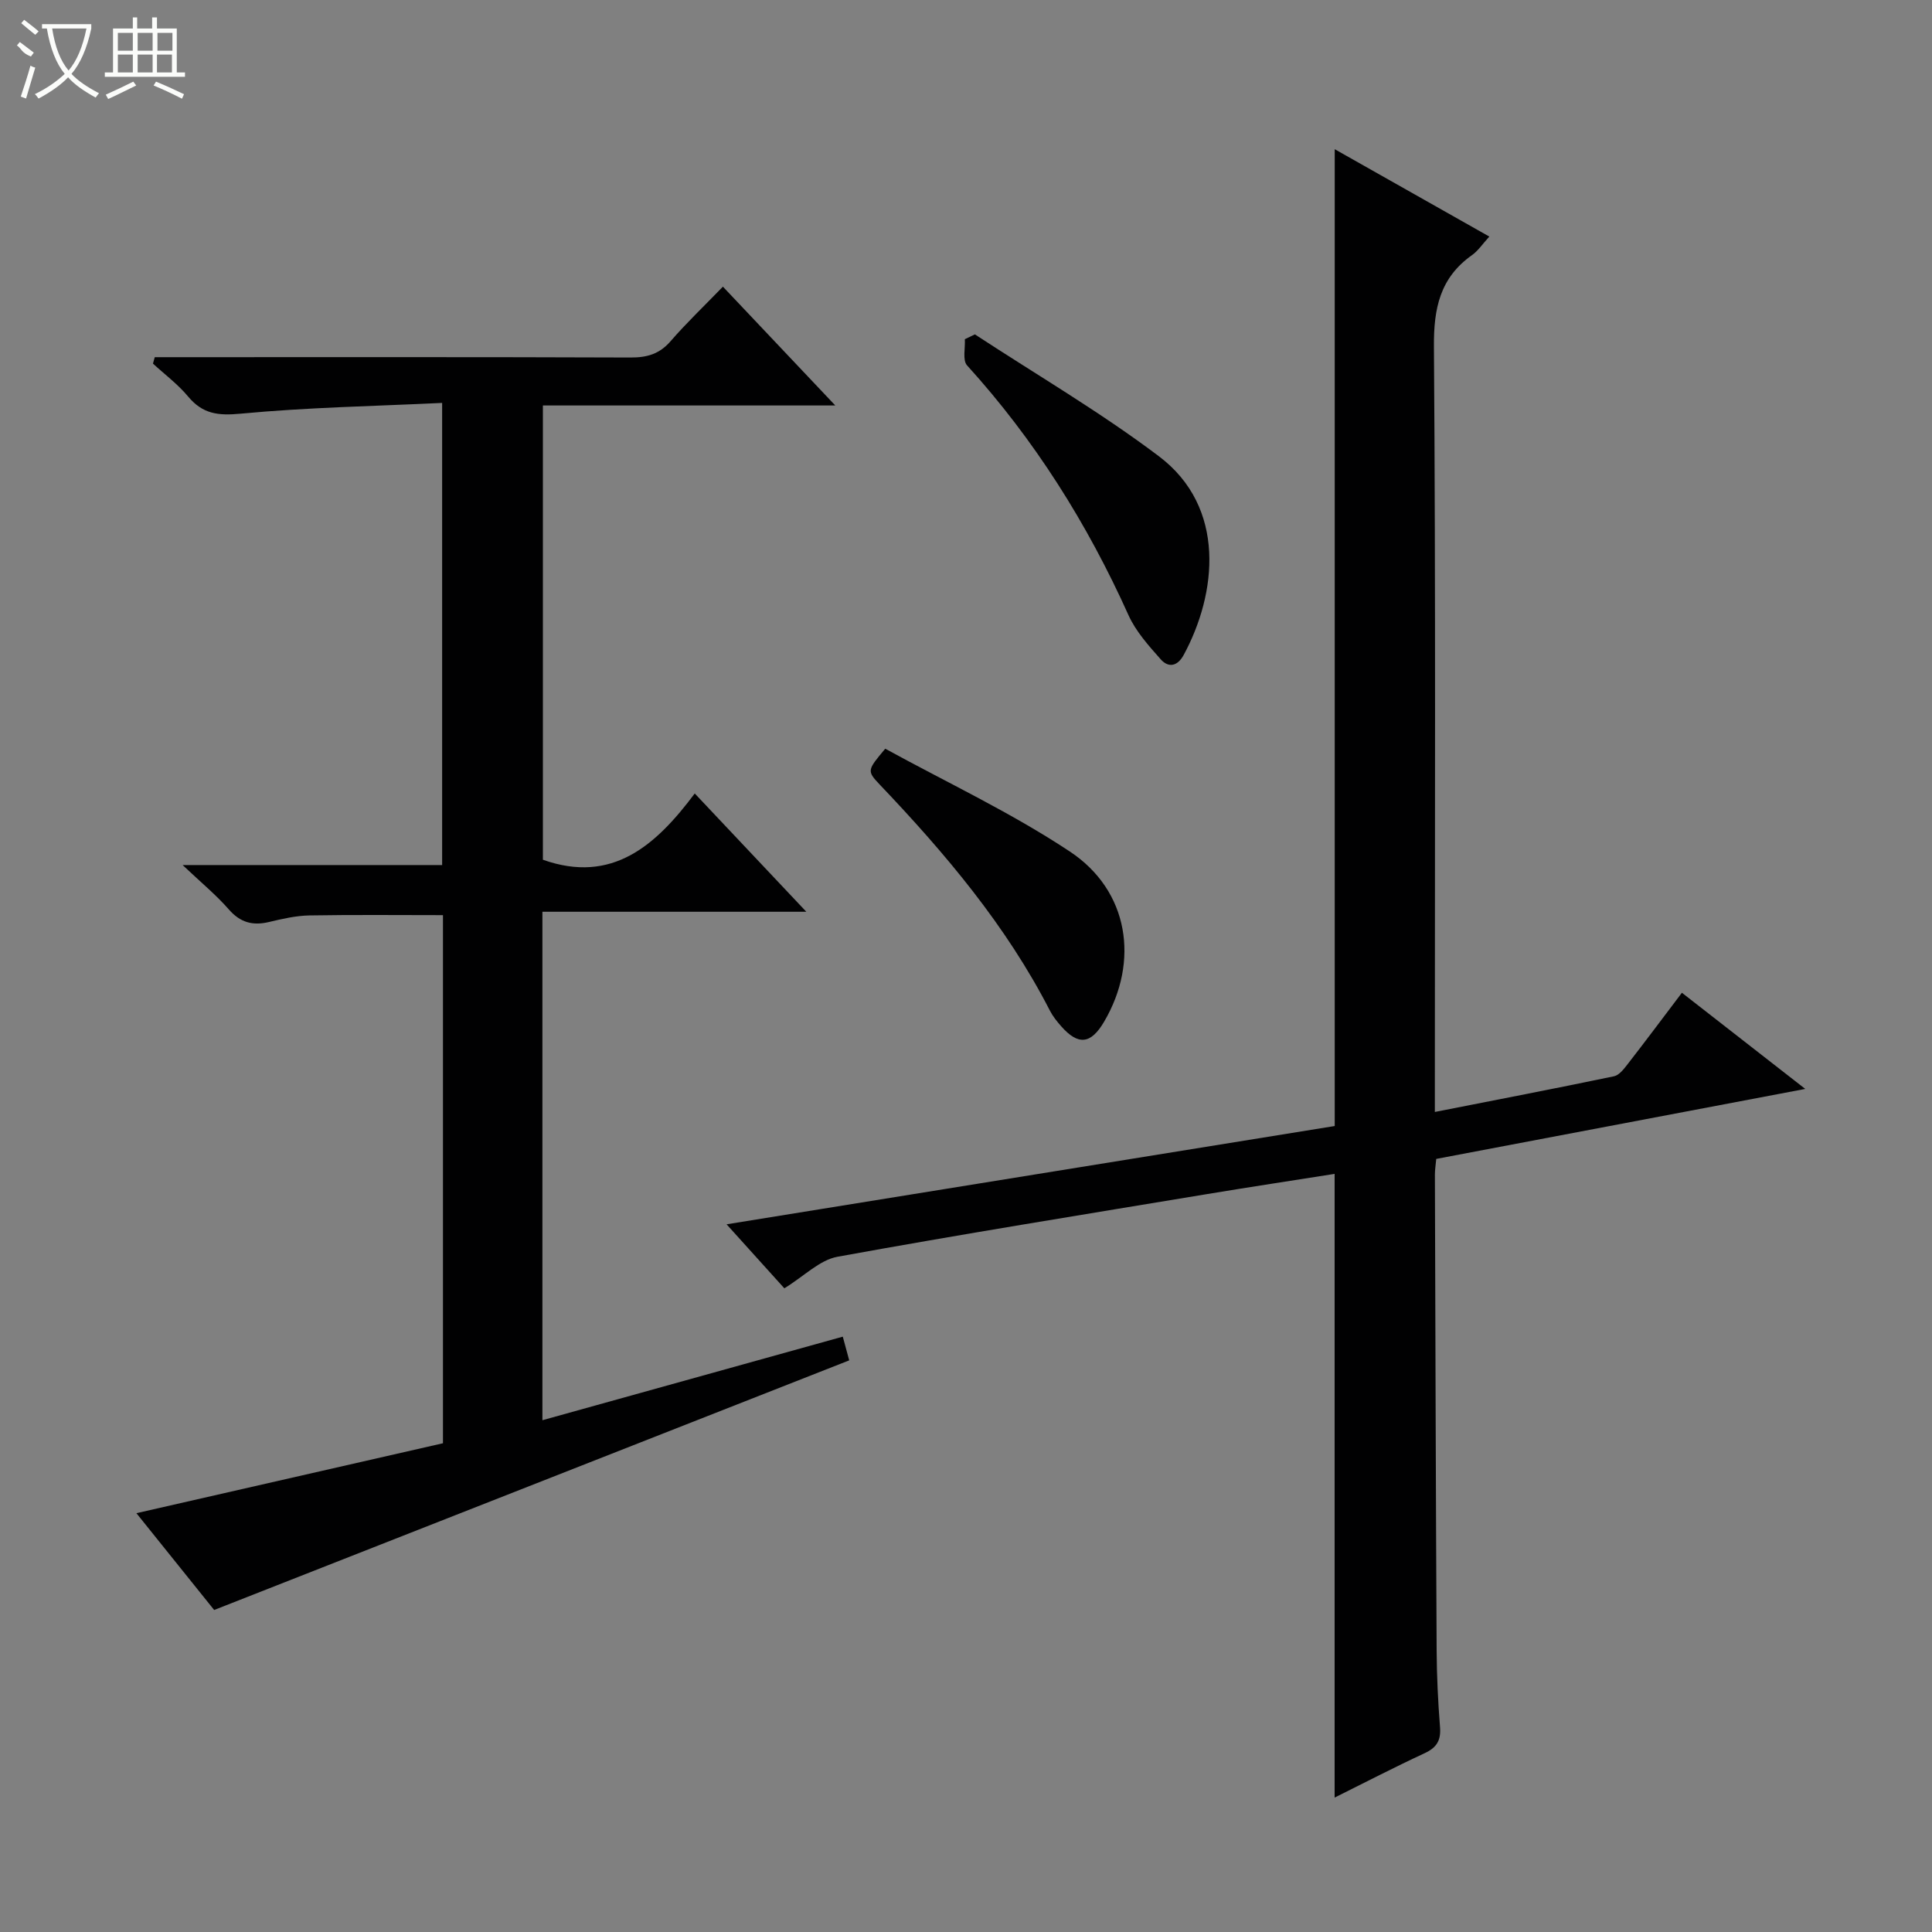<svg enable-background="new 0 0 400 400" viewBox="0 0 400 400" xmlns="http://www.w3.org/2000/svg"><rect x="0" y="0" width="400" height="400" fill="#808080" stroke="none"/><g fill="#010102"><path d="m172.94 83.95c-20.88 0-40.51 0-60.54 0v94.05c14.37 5.1 23.43-3.01 31.44-13.72 7.83 8.3 15.09 16 23.1 24.49-18.72 0-36.54 0-54.64 0v105.27c20.77-5.78 41.34-11.5 62.19-17.3.48 1.78.9 3.31 1.33 4.91-43.64 17.15-87.17 34.26-131.48 51.68-4.74-5.9-10.22-12.72-16.1-20.04 21.55-4.92 42.47-9.69 63.47-14.48 0-36.73 0-72.85 0-109.34-9.19 0-18.42-.1-27.65.06-2.78.05-5.59.7-8.32 1.35-3.4.82-5.99.14-8.38-2.61-2.57-2.95-5.63-5.46-9.55-9.17h53.73c0-31.8 0-63.16 0-95.68-13.99.67-27.92.92-41.75 2.23-4.67.44-7.84.05-10.84-3.55-2.11-2.54-4.83-4.56-7.28-6.82.12-.44.25-.89.37-1.33h5.05c31.16 0 62.32-.05 93.47.07 3.42.01 5.98-.73 8.27-3.37 3.27-3.77 6.89-7.22 10.84-11.3 7.67 8.1 15.03 15.89 23.27 24.6z"/><path d="m276.34 233.13c0-67.66 0-134.7 0-202.24 10.62 6 21.11 11.93 32.01 18.09-1.41 1.54-2.32 2.94-3.59 3.84-6.63 4.7-7.94 11.01-7.88 18.94.37 50.65.19 101.3.19 151.95v6.51c12.77-2.51 24.96-4.86 37.1-7.39 1.08-.23 2.06-1.54 2.84-2.54 3.67-4.72 7.24-9.51 11.21-14.75 8.35 6.51 16.47 12.85 25.54 19.91-26.31 4.99-51.32 9.73-76.4 14.49-.12 1.29-.28 2.26-.28 3.24.1 32.82.19 65.64.36 98.45.03 5.32.28 10.64.7 15.94.22 2.73-.66 4.23-3.16 5.4-6.29 2.92-12.45 6.11-18.66 9.2 0-43.27 0-86 0-129.13-8.78 1.39-17.6 2.72-26.39 4.18-25.53 4.23-51.09 8.34-76.55 12.98-3.68.67-6.87 4-10.99 6.53-3.36-3.72-7.3-8.09-11.96-13.25 42.61-6.89 84.26-13.62 125.91-20.35z"/><path d="m201.84 69.23c12.74 8.35 25.95 16.07 38.08 25.22 14.04 10.59 12.04 28.43 5.15 41.15-1.31 2.42-3.19 2.68-4.76.9-2.5-2.82-5.15-5.77-6.67-9.14-8.52-18.95-19.43-36.3-33.42-51.71-.97-1.07-.35-3.58-.46-5.42.69-.33 1.38-.67 2.08-1z"/><path d="m183.28 155.01c12.61 6.92 26.02 13.2 38.22 21.29 12.25 8.12 14.43 22.75 7.09 35.24-2.74 4.66-5.35 4.95-8.89.93-.87-.99-1.73-2.06-2.33-3.23-9.05-17.63-21.67-32.56-35.23-46.8-2.71-2.86-2.58-2.98 1.14-7.43z"/></g><path d="m6.4 11.7c-2-.8-1.9-1.6-2.9-2.3l.6-.7c.9.7 1.9 1.4 2.9 2.2zm-2.1 8.3c.7-2.1 1.4-4.2 2-6.4.2.1.6.3 1 .4-.7 2.3-1.3 4.4-1.9 6.4zm3-12.8c-1.1-.9-2.1-1.7-2.9-2.4l.6-.7c1 .8 2 1.5 3 2.4zm1.4-1.3v-.9h10.2v.9c-.9 4.2-2.3 7.3-4.1 9.4 1.3 1.4 3.2 2.7 5.7 4-.2.2-.4.5-.7.9-2.5-1.4-4.4-2.7-5.7-4.2-1.4 1.5-3.5 3-6.1 4.4 0 0 0 0-.1-.1-.3-.4-.5-.7-.7-.8 2.7-1.3 4.7-2.8 6.2-4.2-1.8-2.2-3-5.3-3.7-9.4zm9.2 0h-7.1c.6 3.8 1.7 6.7 3.4 8.7 1.7-2 2.9-4.8 3.7-8.7z" fill="#fbfcfa"/><path d="m31.6 3.6h.9v2.3h4.1v9.1h1.7v.9h-16.6v-.9h1.7v-9.1h4.1v-2.3h.9v2.3h3.1v-2.3zm-4 13.3.6.8c-1.9.9-3.8 1.9-5.8 2.8-.2-.3-.3-.6-.5-.9 2-.9 3.9-1.8 5.7-2.7zm-3.2-10.1v3.7h3.1v-3.7zm0 4.5v3.7h3.1v-3.7zm4.1-4.5v3.7h3.1v-3.7zm0 4.5v3.7h3.1v-3.7zm9.1 9.1c-2.1-1.1-4.1-2-5.8-2.7l.5-.8c2.2.9 4.1 1.8 5.8 2.6l-.4.9zm-1.9-13.6h-3.1v3.7h3.1zm-3.2 4.5v3.7h3.1v-3.7z" fill="#fbfcfa"/></svg>